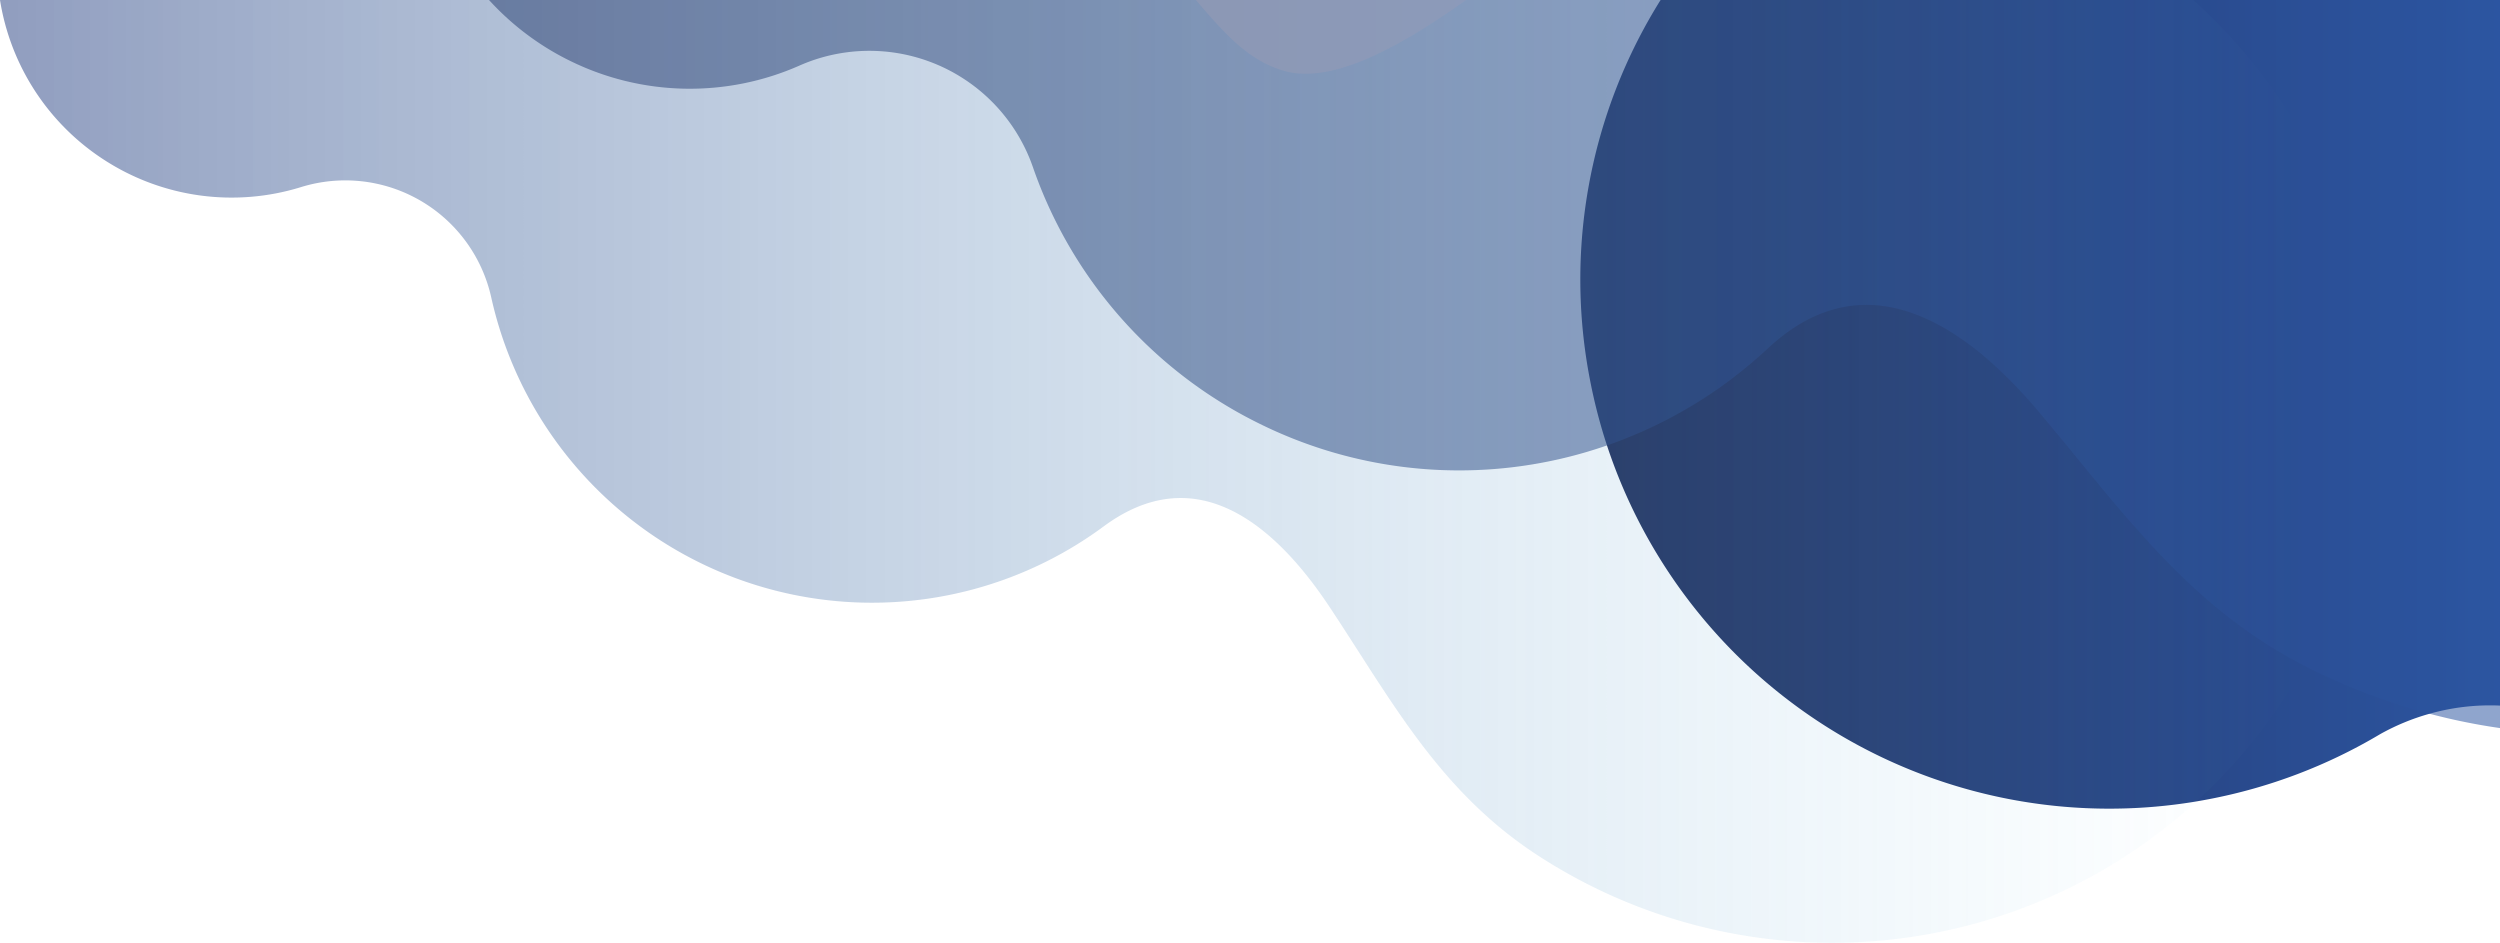 <svg xmlns="http://www.w3.org/2000/svg" xmlns:xlink="http://www.w3.org/1999/xlink" viewBox="0 0 830.65 313.2"><defs><style>.cls-1{isolation:isolate;}.cls-2,.cls-3,.cls-4{mix-blend-mode:screen;}.cls-2{fill:url(#Безымянный_градиент_2);}.cls-3{opacity:0.53;fill:url(#Безымянный_градиент_2-2);}.cls-4{opacity:0.5;fill:url(#linear-gradient);}</style><linearGradient id="Безымянный_градиент_2" x1="525.09" y1="134.36" x2="830.65" y2="134.36" gradientUnits="userSpaceOnUse"><stop offset="0" stop-color="#212e59"/><stop offset="1" stop-color="#2c55a1"/></linearGradient><linearGradient id="Безымянный_градиент_2-2" x1="162.48" y1="120.95" x2="830.65" y2="120.95" xlink:href="#Безымянный_градиент_2"/><linearGradient id="linear-gradient" y1="156.6" x2="788.31" y2="156.6" gradientUnits="userSpaceOnUse"><stop offset="0" stop-color="#213b7e"/><stop offset="0.97" stop-color="#83cff1" stop-opacity="0"/></linearGradient></defs><title>Asset 5</title><g class="cls-1"><g id="Layer_2" data-name="Layer 2"><g id="Layer_6" data-name="Layer 6"><path class="cls-2" d="M830.65,0V234.44a74.08,74.08,0,0,0-23.41,2.71,75.14,75.14,0,0,0-16.43,6.79A175.4,175.4,0,0,1,734,265.52c-1.42.27-2.83.53-4.24.77A175.75,175.75,0,0,1,533.93,148a177.77,177.77,0,0,1-5.64-21.78A175,175,0,0,1,551.75,0Z"/></g><g id="Layer_10" data-name="Layer 10"><path class="cls-3" d="M830.65,0V241.91a203.6,203.6,0,0,1-23.41-4.76,208.32,208.32,0,0,1-38.89-14.56q-1.44-.71-2.85-1.44c-39-20.16-60.71-51.84-88.23-84.48-24-28.41-57.19-51.46-89.95-20.84A150.05,150.05,0,0,1,533.93,148a149.51,149.51,0,0,1-115.3-7.15,149.48,149.48,0,0,1-75.45-85.36,57.52,57.52,0,0,0-77.53-33.71,90.09,90.09,0,0,1-76.3-1.59A90,90,0,0,1,162.48,0Z"/></g><g id="Layer_11" data-name="Layer 11"><path class="cls-4" d="M765.5,221.15q-2.75,4.93-5.86,9.77a179.36,179.36,0,0,1-248.22,53.6c-33-21.28-48.74-51.3-69.61-82.78-17.73-26.77-43.94-49.85-75.1-26.84A129.58,129.58,0,0,1,163.22,98.81,49.68,49.68,0,0,0,100,62.17a77.86,77.86,0,0,1-65.31-9A77.78,77.78,0,0,1,0,0H397.34c3.38,4,6.92,8.05,10.83,11.94,5.46,5.43,12,10.06,19.48,11.87C444.88,28,469.45,12.56,487.15,0H728.73A179.61,179.61,0,0,1,765.5,221.15Z"/></g></g></g></svg>